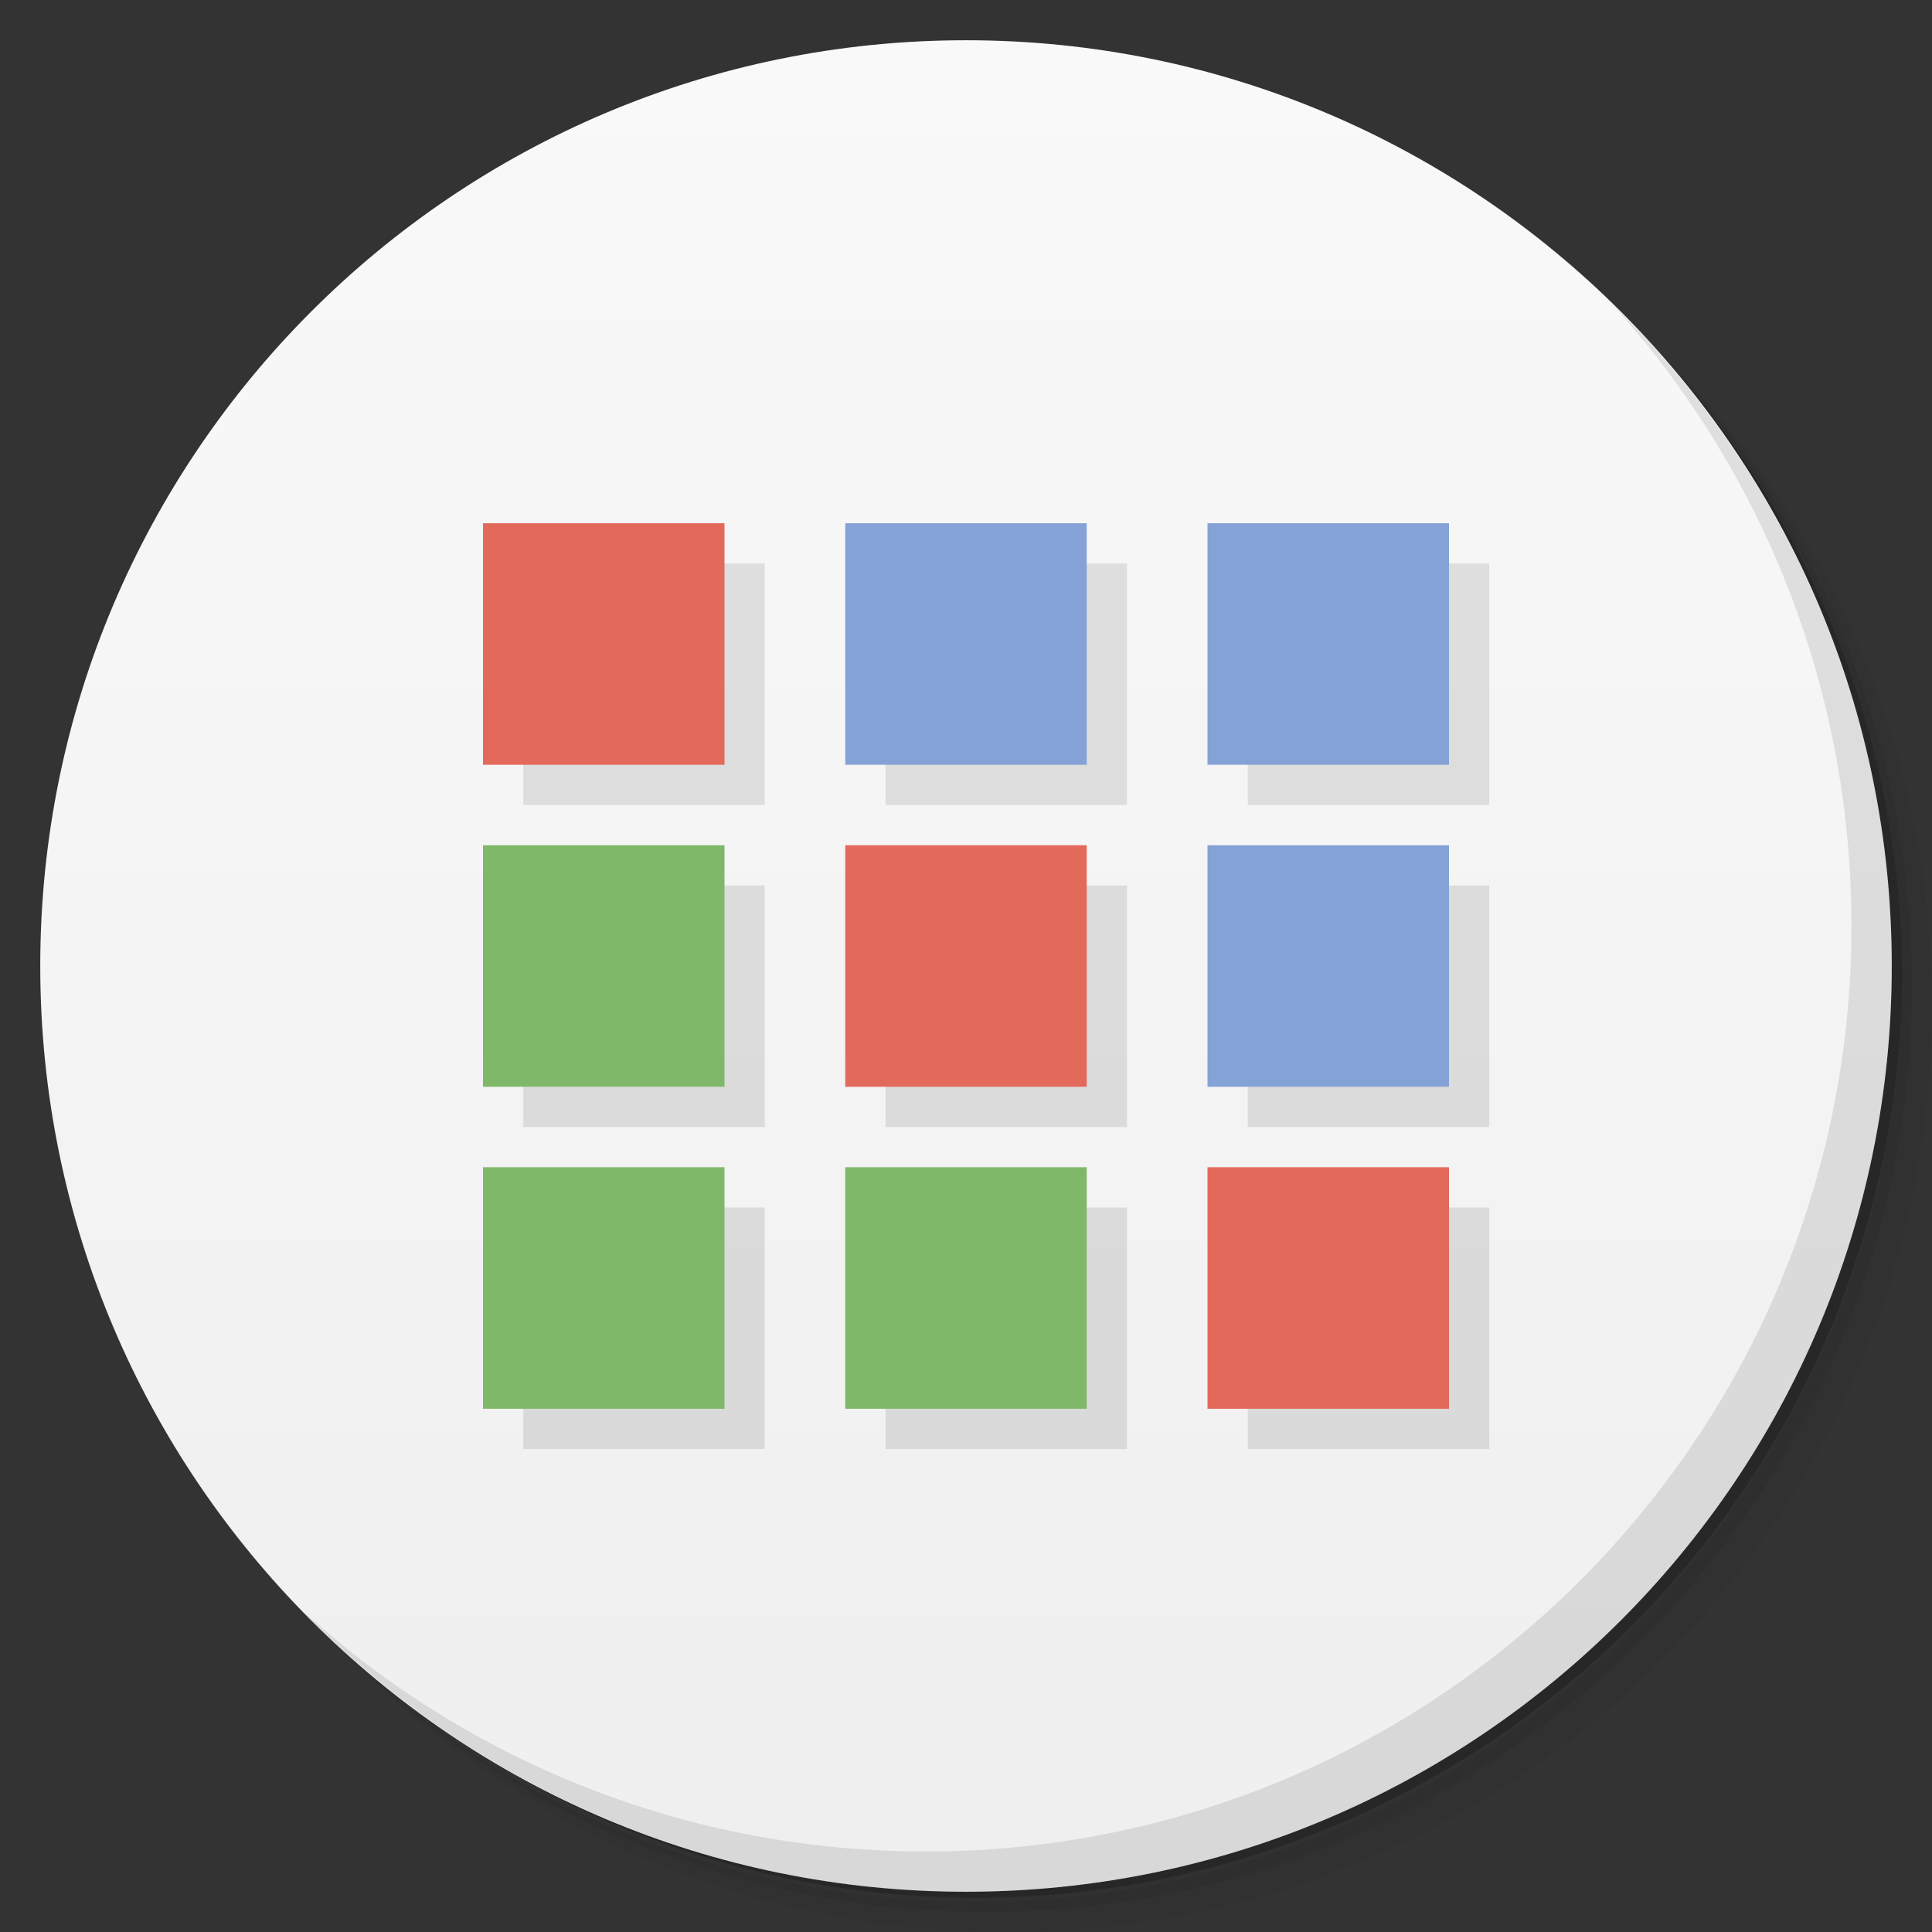 <svg viewBox="0 0 48 48"><rect x="0" y="0" width="48" height="48" fill="#333333" stroke="none"/><defs><linearGradient id="linearGradient3764" x1="1" x2="47" gradientUnits="userSpaceOnUse" gradientTransform="matrix(0,-1,1,0,-1.5e-6,48)"><stop stop-color="#efefef" stop-opacity="1"/><stop offset="1" stop-color="#f9f9f9" stop-opacity="1"/></linearGradient><clipPath id="clipPath-222431279"><g transform="translate(0,-1004.362)"><path d="m -24 13 c 0 1.105 -0.672 2 -1.5 2 -0.828 0 -1.5 -0.895 -1.5 -2 0 -1.105 0.672 -2 1.5 -2 0.828 0 1.5 0.895 1.5 2 z" transform="matrix(15.333,0,0,11.5,415,878.862)" fill="#1890d0"/></g></clipPath><clipPath id="clipPath-233462551"><g transform="translate(0,-1004.362)"><path d="m -24 13 c 0 1.105 -0.672 2 -1.5 2 -0.828 0 -1.5 -0.895 -1.5 -2 0 -1.105 0.672 -2 1.5 -2 0.828 0 1.5 0.895 1.5 2 z" transform="matrix(15.333,0,0,11.5,415,878.862)" fill="#1890d0"/></g></clipPath></defs><g><path d="m 36.31 5 c 5.859 4.062 9.688 10.831 9.688 18.5 c 0 12.426 -10.07 22.5 -22.5 22.5 c -7.669 0 -14.438 -3.828 -18.5 -9.688 c 1.037 1.822 2.306 3.499 3.781 4.969 c 4.085 3.712 9.514 5.969 15.469 5.969 c 12.703 0 23 -10.298 23 -23 c 0 -5.954 -2.256 -11.384 -5.969 -15.469 c -1.469 -1.475 -3.147 -2.744 -4.969 -3.781 z m 4.969 3.781 c 3.854 4.113 6.219 9.637 6.219 15.719 c 0 12.703 -10.297 23 -23 23 c -6.081 0 -11.606 -2.364 -15.719 -6.219 c 4.16 4.144 9.883 6.719 16.219 6.719 c 12.703 0 23 -10.298 23 -23 c 0 -6.335 -2.575 -12.06 -6.719 -16.219 z" opacity="0.05"/><path d="m 41.28 8.781 c 3.712 4.085 5.969 9.514 5.969 15.469 c 0 12.703 -10.297 23 -23 23 c -5.954 0 -11.384 -2.256 -15.469 -5.969 c 4.113 3.854 9.637 6.219 15.719 6.219 c 12.703 0 23 -10.298 23 -23 c 0 -6.081 -2.364 -11.606 -6.219 -15.719 z" opacity="0.1"/><path d="m 31.25 2.375 c 8.615 3.154 14.75 11.417 14.75 21.13 c 0 12.426 -10.07 22.5 -22.5 22.5 c -9.708 0 -17.971 -6.135 -21.12 -14.75 a 23 23 0 0 0 44.875 -7 a 23 23 0 0 0 -16 -21.875 z" opacity="0.2"/></g><g><path d="m 24 1 c 12.703 0 23 10.297 23 23 c 0 12.703 -10.297 23 -23 23 -12.703 0 -23 -10.297 -23 -23 0 -12.703 10.297 -23 23 -23 z" fill="url(#linearGradient3764)" fill-opacity="1"/></g><g/><g><g clip-path="url(#clipPath-222431279)"><g transform="translate(1,1)"><g opacity="0.1"><!-- color: #f9f9f9 --><g><path d="m 12 13 l 6 0 l 0 6 l -6 0 m 0 -6" fill="#000" stroke="none" fill-rule="nonzero" fill-opacity="1"/><path d="m 21 13 l 6 0 l 0 6 l -6 0 m 0 -6" fill="#000" stroke="none" fill-rule="nonzero" fill-opacity="1"/><path d="m 30 13 l 6 0 l 0 6 l -6 0 m 0 -6" fill="#000" stroke="none" fill-rule="nonzero" fill-opacity="1"/><path d="m 12 21 l 6 0 l 0 6 l -6 0 m 0 -6" fill="#000" stroke="none" fill-rule="nonzero" fill-opacity="1"/><path d="m 21 21 l 6 0 l 0 6 l -6 0 m 0 -6" fill="#000" stroke="none" fill-rule="nonzero" fill-opacity="1"/><path d="m 30 21 l 6 0 l 0 6 l -6 0 m 0 -6" fill="#000" stroke="none" fill-rule="nonzero" fill-opacity="1"/><path d="m 12 29 l 6 0 l 0 6 l -6 0 m 0 -6" fill="#000" stroke="none" fill-rule="nonzero" fill-opacity="1"/><path d="m 21 29 l 6 0 l 0 6 l -6 0 m 0 -6" fill="#000" stroke="none" fill-rule="nonzero" fill-opacity="1"/><path d="m 30 29 l 6 0 l 0 6 l -6 0 m 0 -6" fill="#000" stroke="none" fill-rule="nonzero" fill-opacity="1"/></g></g></g></g></g><g><g clip-path="url(#clipPath-233462551)"><!-- color: #f9f9f9 --><g><path d="m 12 13 l 6 0 l 0 6 l -6 0 m 0 -6" fill="#e3695b" stroke="none" fill-rule="nonzero" fill-opacity="1"/><path d="m 21 13 l 6 0 l 0 6 l -6 0 m 0 -6" fill="#85a2d6" stroke="none" fill-rule="nonzero" fill-opacity="1"/><path d="m 30 13 l 6 0 l 0 6 l -6 0 m 0 -6" fill="#85a2d6" stroke="none" fill-rule="nonzero" fill-opacity="1"/><path d="m 12 21 l 6 0 l 0 6 l -6 0 m 0 -6" fill="#7fb869" stroke="none" fill-rule="nonzero" fill-opacity="1"/><path d="m 21 21 l 6 0 l 0 6 l -6 0 m 0 -6" fill="#e3695b" stroke="none" fill-rule="nonzero" fill-opacity="1"/><path d="m 30 21 l 6 0 l 0 6 l -6 0 m 0 -6" fill="#85a2d6" stroke="none" fill-rule="nonzero" fill-opacity="1"/><path d="m 12 29 l 6 0 l 0 6 l -6 0 m 0 -6" fill="#7fb869" stroke="none" fill-rule="nonzero" fill-opacity="1"/><path d="m 21 29 l 6 0 l 0 6 l -6 0 m 0 -6" fill="#7fb869" stroke="none" fill-rule="nonzero" fill-opacity="1"/><path d="m 30 29 l 6 0 l 0 6 l -6 0 m 0 -6" fill="#e3695b" stroke="none" fill-rule="nonzero" fill-opacity="1"/></g></g></g><g><path d="m 40.03 7.531 c 3.712 4.084 5.969 9.514 5.969 15.469 0 12.703 -10.297 23 -23 23 c -5.954 0 -11.384 -2.256 -15.469 -5.969 4.178 4.291 10.01 6.969 16.469 6.969 c 12.703 0 23 -10.298 23 -23 0 -6.462 -2.677 -12.291 -6.969 -16.469 z" opacity="0.1"/></g></svg>